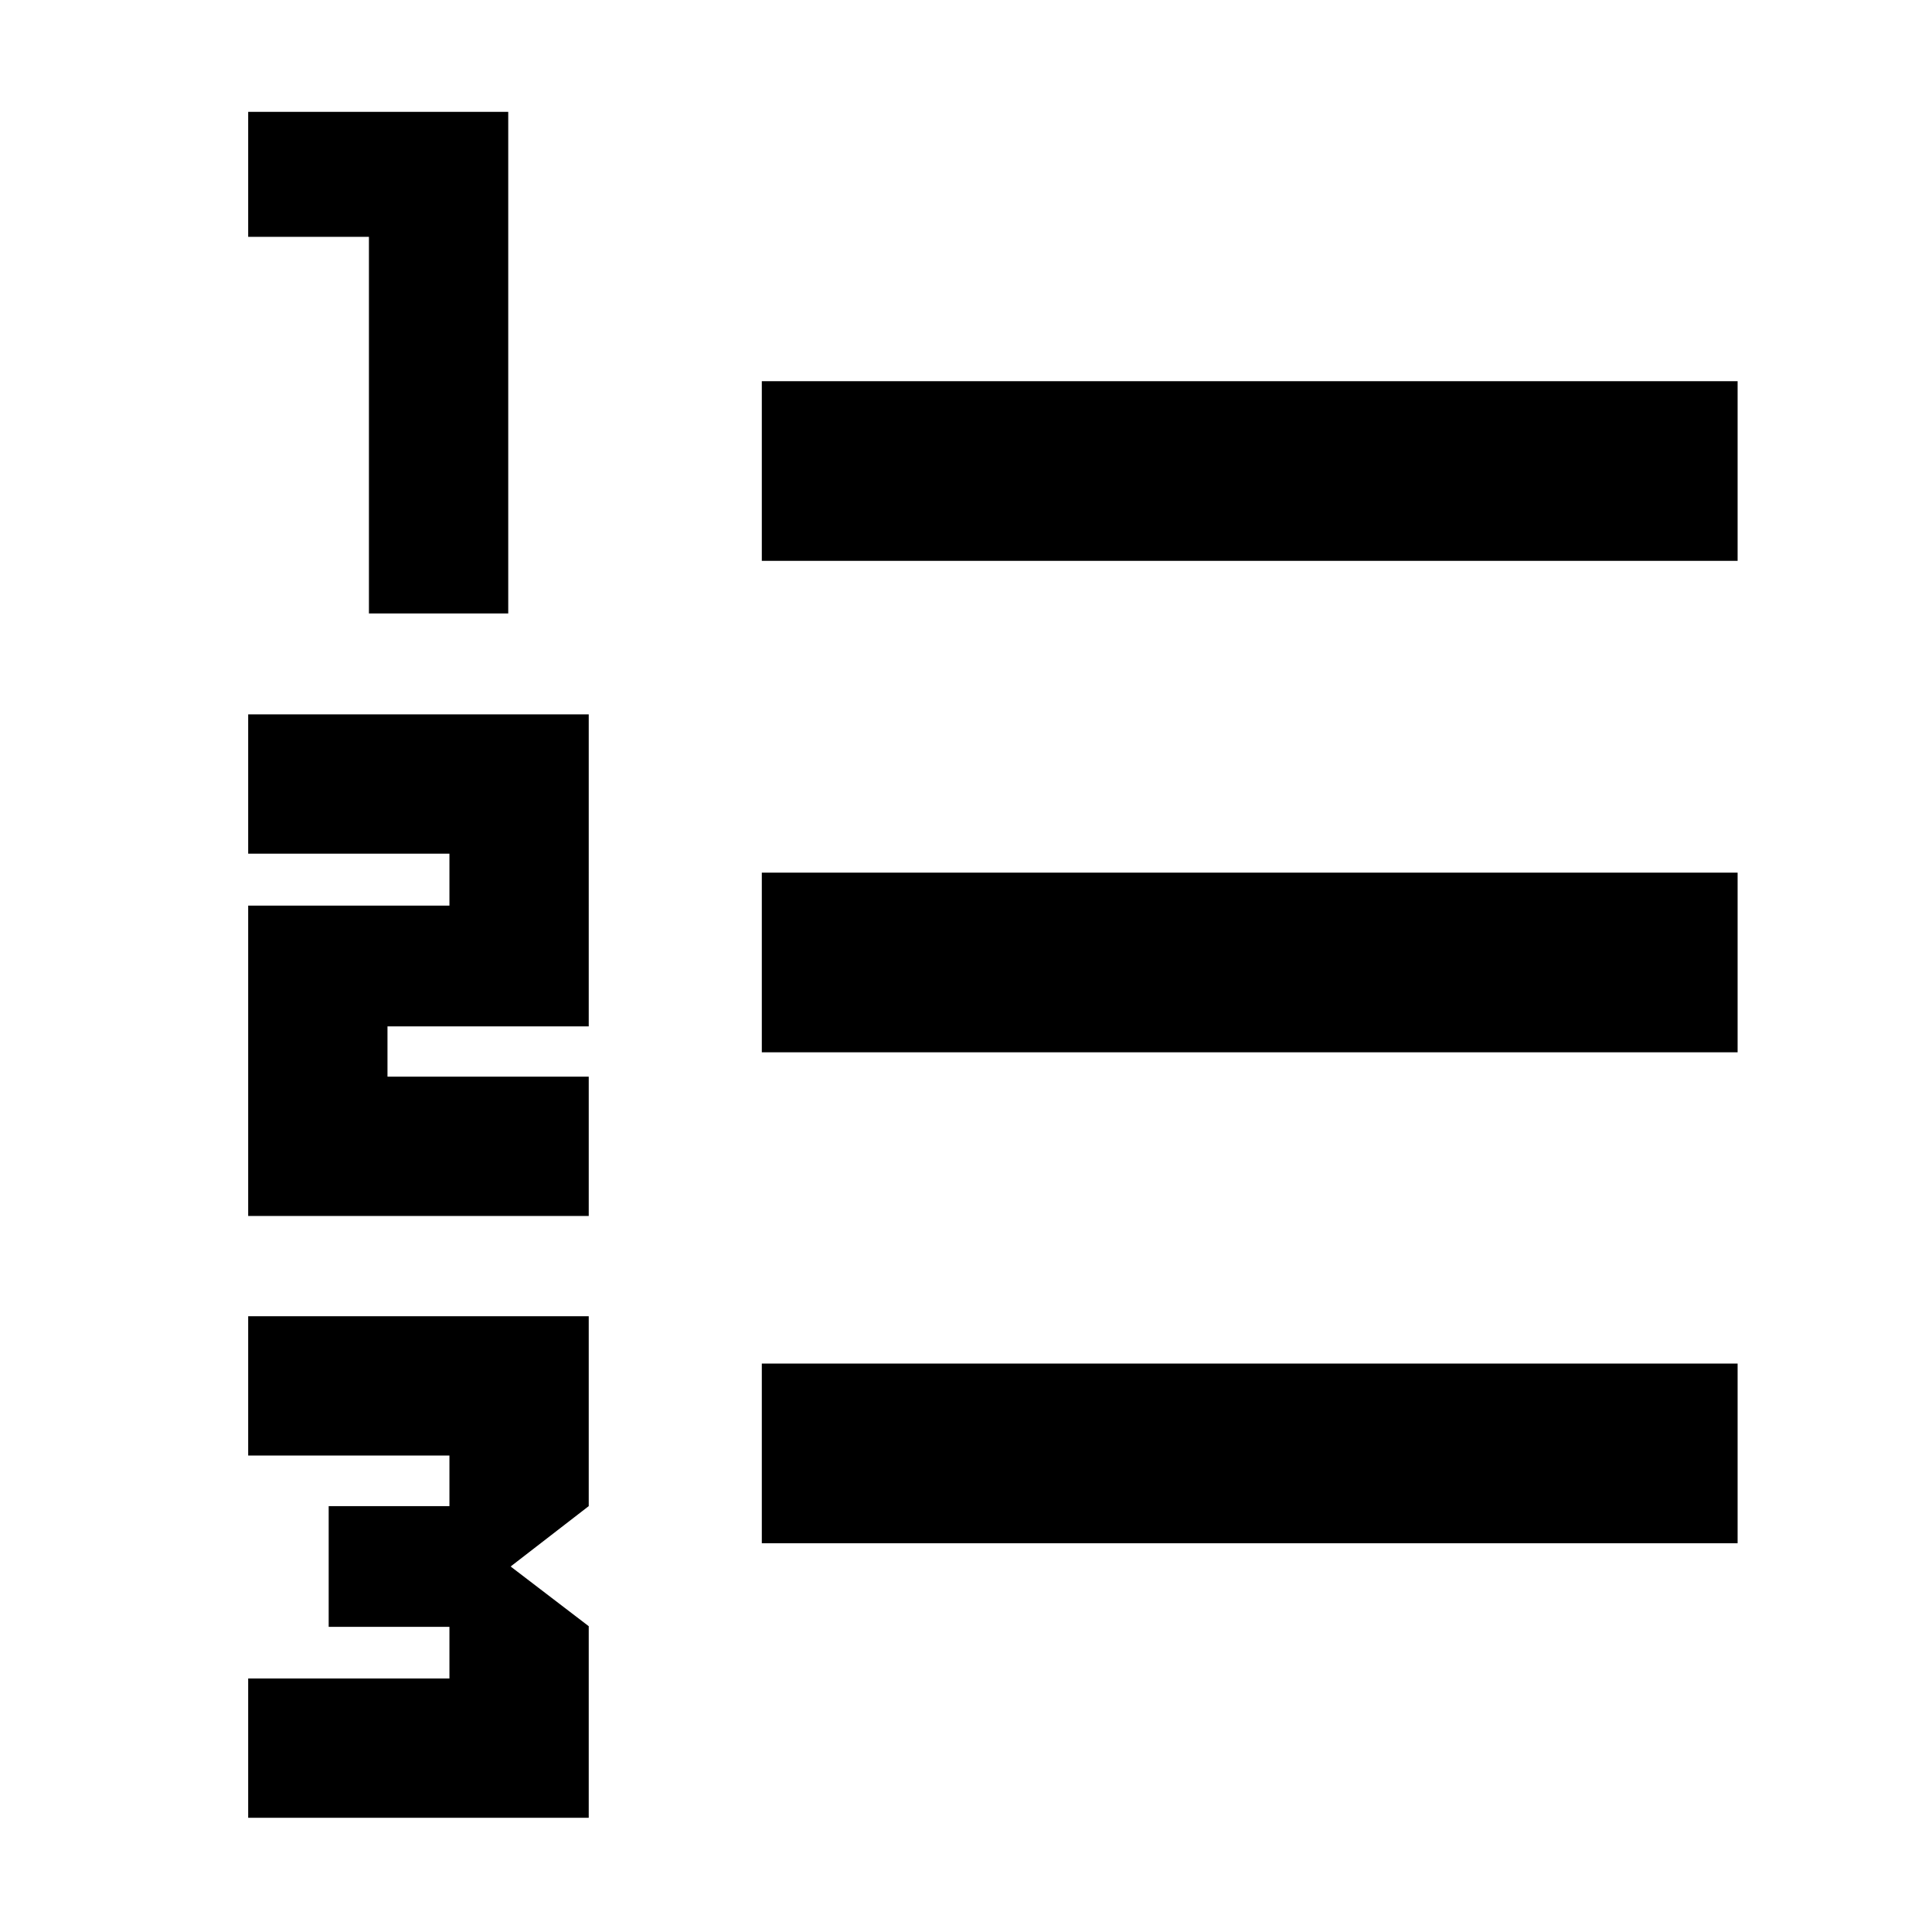 <svg xmlns="http://www.w3.org/2000/svg" height="40" viewBox="0 -960 960 960" width="40"><path d="M123.32-56.75v-69.22h100v-25.65h-60v-60h60v-25.13h-100v-69.22h169.22v94.35l-38.81 30 38.81 29.67v95.2H123.32Zm0-299.05V-510h100v-25.8h-100v-69.22h169.22V-450h-100v24.98h100v69.22H123.32Zm60-299.39v-187.14h-60v-62.08h129.22v249.22h-69.22Zm195.22 462.01v-89.26h484.87v89.26H378.54Zm0-243.95v-89.26h484.87v89.26H378.54Zm0-244.19v-89.26h484.87v89.26H378.54Z"/></svg>